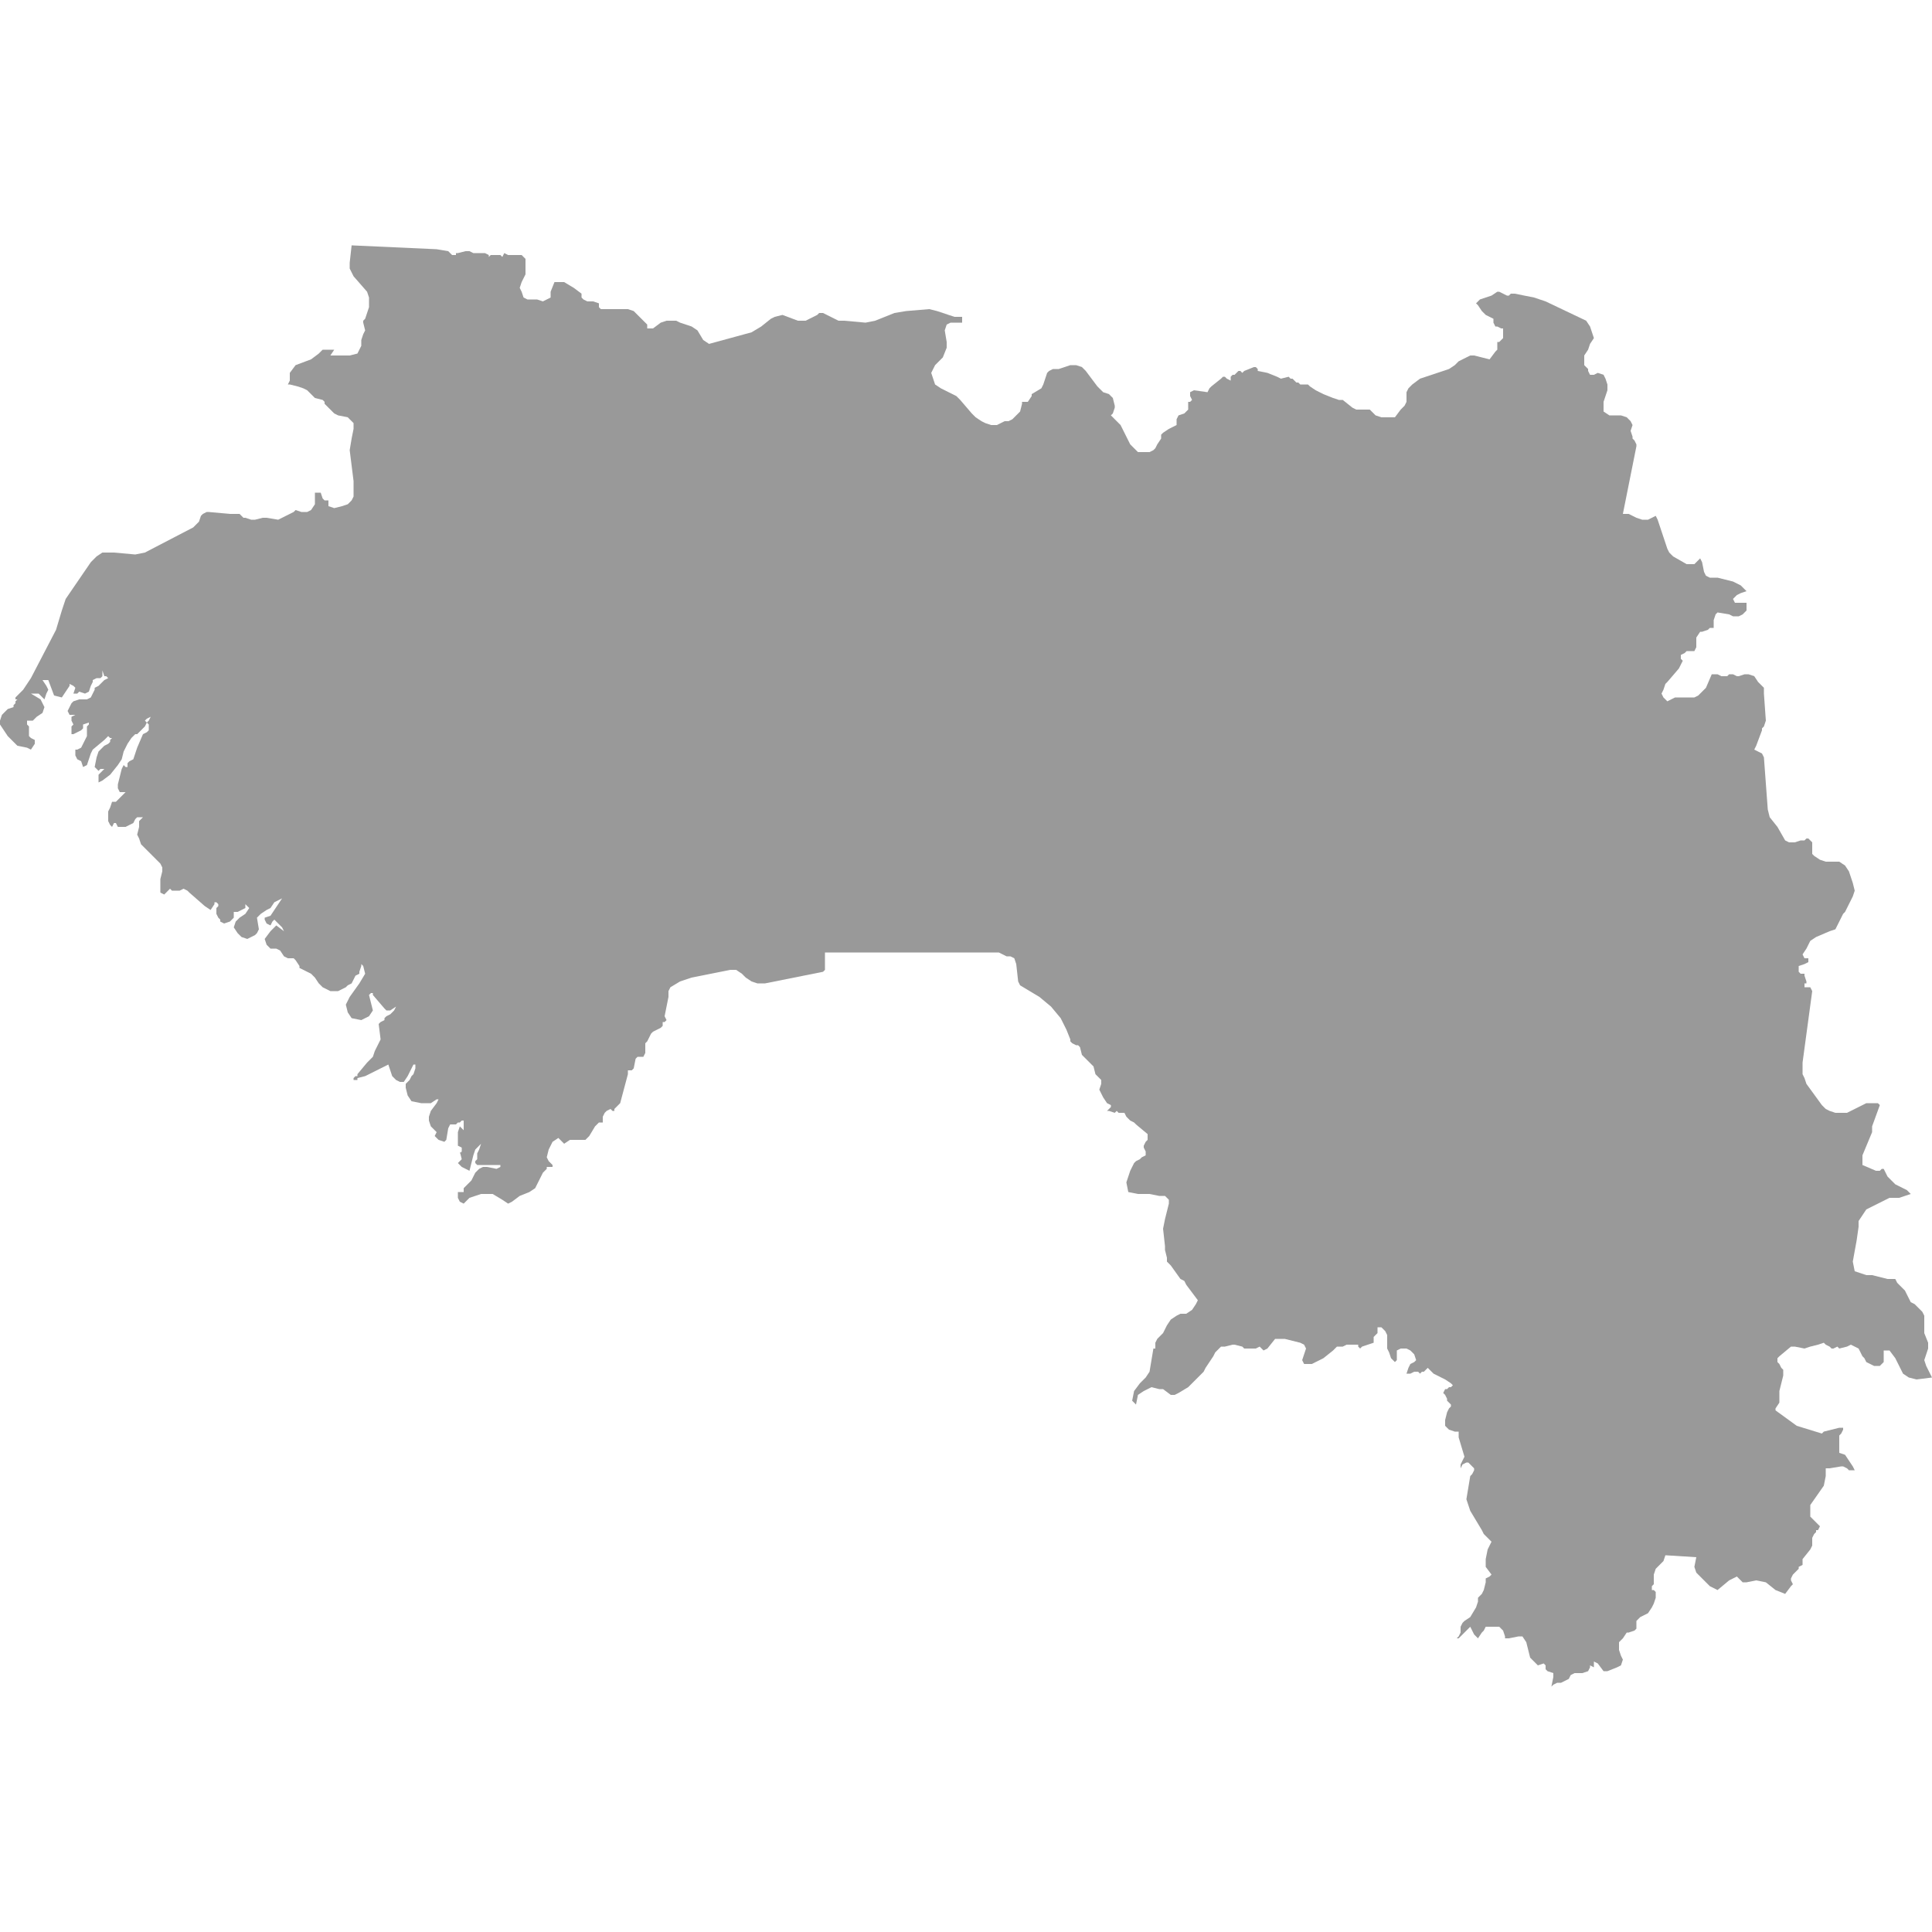 <svg xmlns="http://www.w3.org/2000/svg" xmlns:xlink="http://www.w3.org/1999/xlink" version="1.1" x="0px" y="0px" viewBox="-461 335 100 100" fill="#999999" style="enable-background:new -461 335 100 100;" xml:space="preserve"><polygon points="-361.3,405.7 -361.4,405.4 -361.3,405.1 -361.2,404.8 -361.2,404.5 -361.4,404 -361.4,403.7 -361.4,403.1   -361.5,402.9 -361.6,402.8 -361.9,402.5 -362.1,402.4 -362.4,401.8 -362.5,401.7 -362.7,401.5 -362.8,401.4 -362.9,401.2   -363,401.2 -363.1,401.2 -363.2,401.2 -363.3,401.2 -364.1,401 -364.4,401 -365,400.8 -365.1,400.3 -364.9,399.2 -364.8,398.5   -364.8,398.2 -364.6,397.9 -364.6,397.9 -364.4,397.6 -363.2,397 -363,397 -362.7,397 -362.4,396.9 -362.1,396.8 -362.3,396.6   -362.9,396.3 -363.2,396 -363.3,395.9 -363.5,395.5 -363.6,395.5 -363.7,395.6 -363.9,395.6 -364.6,395.3 -364.6,394.8   -364.1,393.6 -364.1,393.3 -363.7,392.2 -363.8,392.1 -364.4,392.1 -364.6,392.2 -365.2,392.5 -365.4,392.6 -365.7,392.6   -366,392.6 -366.3,392.5 -366.5,392.4 -366.7,392.2 -367.5,391.1 -367.6,390.8 -367.7,390.6 -367.7,390.3 -367.7,390 -367.2,386.3   -367.3,386.1 -367.5,386.1 -367.6,386.1 -367.6,385.9 -367.6,385.9 -367.5,385.9 -367.5,385.8 -367.5,385.8 -367.6,385.5   -367.6,385.4 -367.7,385.4 -367.8,385.4 -367.8,385.4 -367.9,385.3 -367.9,385.1 -367.9,385 -367.6,384.9 -367.4,384.8   -367.4,384.6 -367.6,384.6 -367.7,384.4 -367.5,384.1 -367.3,383.7 -367,383.5 -366.3,383.2 -366,383.1 -365.8,382.7 -365.7,382.5   -365.6,382.3 -365.5,382.2 -365.4,382 -365.1,381.4 -365,381.1 -365.1,380.7 -365.2,380.4 -365.3,380.1 -365.5,379.8 -365.8,379.6   -366.5,379.6 -366.8,379.5 -367.1,379.3 -367.2,379.2 -367.2,378.8 -367.2,378.6 -367.4,378.4 -367.5,378.4 -367.6,378.5   -367.8,378.5 -368.1,378.6 -368.4,378.6 -368.6,378.5 -369,377.8 -369.4,377.3 -369.5,376.9 -369.7,374.2 -369.8,374 -370.2,373.8   -370.1,373.6 -369.8,372.8 -369.8,372.7 -369.7,372.6 -369.6,372.3 -369.7,370.9 -369.7,370.6 -370,370.3 -370.2,370 -370.5,369.9   -370.7,369.9 -371,370 -371.1,370 -371.3,369.9 -371.5,369.9 -371.6,370 -371.9,370 -372.1,369.9 -372.4,369.9 -372.7,370.6   -372.9,370.8 -373.1,371 -373.3,371.1 -373.5,371.1 -373.8,371.1 -374,371.1 -374.3,371.1 -374.5,371.2 -374.7,371.3 -374.9,371.1   -375,370.9 -374.9,370.7 -374.8,370.4 -374.7,370.3 -374.1,369.6 -374,369.4 -373.9,369.2 -374,369.1 -374,368.9 -373.8,368.8   -373.7,368.7 -373.5,368.7 -373.3,368.7 -373.2,368.5 -373.2,368 -373,367.7 -372.9,367.7 -372.6,367.6 -372.5,367.5 -372.5,367.5   -372.3,367.5 -372.3,367.4 -372.3,367.3 -372.3,367.2 -372.3,367.2 -372.3,367.1 -372.2,366.8 -372.1,366.7 -371.5,366.8   -371.3,366.9 -371,366.9 -370.8,366.8 -370.6,366.6 -370.6,366.2 -370.7,366.2 -370.9,366.2 -371.2,366.2 -371.3,366 -371.1,365.8   -370.9,365.7 -370.6,365.6 -370.9,365.3 -371.3,365.1 -372.1,364.9 -372.5,364.9 -372.7,364.8 -372.8,364.6 -372.9,364.1   -373,363.9 -373.3,364.2 -373.7,364.2 -374.4,363.8 -374.6,363.6 -374.7,363.4 -374.8,363.1 -374.9,362.8 -375.2,361.9   -375.3,361.7 -375.5,361.8 -375.7,361.9 -376,361.9 -376.3,361.8 -376.5,361.7 -376.7,361.6 -377,361.6 -376.3,358.1 -376.3,358   -376.4,357.8 -376.5,357.7 -376.5,357.6 -376.6,357.3 -376.5,357 -376.6,356.8 -376.8,356.6 -377.1,356.5 -377.4,356.5   -377.7,356.5 -378,356.3 -378,356.1 -378,355.8 -377.8,355.2 -377.8,354.9 -377.9,354.6 -378,354.4 -378.3,354.3 -378.5,354.4   -378.7,354.4 -378.8,354.2 -378.8,354.1 -379,353.9 -379,353.7 -379,353.4 -378.8,353.1 -378.7,352.8 -378.5,352.5 -378.6,352.2   -378.7,351.9 -378.9,351.6 -381,350.6 -381.6,350.4 -382.6,350.2 -382.8,350.2 -382.9,350.3 -383,350.3 -383.2,350.2 -383.4,350.1   -383.4,350.1 -383.5,350.1 -383.8,350.3 -384.4,350.5 -384.6,350.7 -384.5,350.8 -384.3,351.1 -384.1,351.3 -383.7,351.5   -383.7,351.6 -383.7,351.7 -383.6,351.9 -383.5,351.9 -383.3,352 -383.2,352 -383.2,352.2 -383.2,352.5 -383.4,352.7 -383.5,352.7   -383.5,353.1 -383.6,353.2 -383.9,353.6 -384.7,353.4 -384.9,353.4 -385.5,353.7 -385.7,353.9 -386,354.1 -387.5,354.6   -387.9,354.9 -388.1,355.1 -388.2,355.3 -388.2,355.5 -388.2,355.8 -388.3,356 -388.5,356.2 -388.8,356.6 -389.5,356.6   -389.8,356.5 -389.9,356.4 -390.1,356.2 -390.3,356.2 -390.4,356.2 -390.6,356.2 -390.8,356.2 -391,356.1 -391.5,355.7   -391.7,355.7 -392,355.6 -392.5,355.4 -392.7,355.3 -392.9,355.2 -393.2,355 -393.3,354.9 -393.5,354.9 -393.7,354.9 -393.8,354.8   -393.9,354.8 -394.1,354.6 -394.2,354.6 -394.3,354.5 -394.7,354.6 -394.9,354.5 -395.4,354.3 -395.9,354.2 -395.9,354.1 -396,354   -396.1,354 -396.6,354.2 -396.7,354.3 -396.7,354.3 -396.8,354.2 -396.9,354.2 -396.9,354.2 -397,354.3 -397.1,354.4 -397.2,354.4   -397.3,354.5 -397.3,354.7 -397.5,354.6 -397.6,354.5 -397.7,354.5 -397.8,354.6 -398.3,355 -398.4,355.1 -398.5,355.3   -399.2,355.2 -399.4,355.3 -399.4,355.5 -399.3,355.7 -399.4,355.8 -399.5,355.8 -399.5,356 -399.5,356.1 -399.5,356.2   -399.7,356.4 -400,356.5 -400.1,356.7 -400.1,357 -400.3,357.1 -400.5,357.2 -400.8,357.4 -400.9,357.5 -400.9,357.7 -401.1,358   -401.2,358.2 -401.3,358.3 -401.5,358.4 -402.1,358.4 -402.5,358 -403,357 -403.4,356.6 -403.5,356.5 -403.4,356.4 -403.3,356.1   -403.3,356 -403.4,355.6 -403.6,355.4 -403.9,355.3 -404.2,355 -404.8,354.2 -405,354 -405.3,353.9 -405.6,353.9 -406.2,354.1   -406.5,354.1 -406.7,354.2 -406.8,354.3 -407,354.9 -407.1,355.1 -407.6,355.4 -407.6,355.5 -407.8,355.8 -407.9,355.8   -408.1,355.8 -408.1,355.9 -408.2,356.3 -408.4,356.5 -408.6,356.7 -408.8,356.8 -409,356.8 -409.4,357 -409.7,357 -410,356.9   -410.2,356.8 -410.5,356.6 -410.7,356.4 -411.3,355.7 -411.5,355.5 -412.3,355.1 -412.6,354.9 -412.8,354.3 -412.6,353.9   -412.2,353.5 -412,353 -412,352.7 -412.1,352.1 -412,351.8 -411.8,351.7 -411.5,351.7 -411.2,351.7 -411.2,351.4 -411.6,351.4   -412.5,351.1 -412.9,351 -414.1,351.1 -414.7,351.2 -415.7,351.6 -416.2,351.7 -417.3,351.6 -417.6,351.6 -418.4,351.2   -418.4,351.2 -418.4,351.2 -418.5,351.2 -418.6,351.2 -418.7,351.3 -419.3,351.6 -419.4,351.6 -419.7,351.6 -420.5,351.3   -420.9,351.4 -421.1,351.5 -421.6,351.9 -422.1,352.2 -424.3,352.8 -424.6,352.6 -424.9,352.1 -425.2,351.9 -425.8,351.7   -426,351.6 -426.3,351.6 -426.5,351.6 -426.8,351.7 -427.2,352 -427.3,352 -427.5,352 -427.5,351.9 -427.5,351.8 -427.6,351.7   -428,351.3 -428.2,351.1 -428.5,351 -428.7,351 -429.6,351 -429.9,351 -430,350.9 -430,350.7 -430.3,350.6 -430.6,350.6   -430.8,350.5 -430.9,350.4 -430.9,350.3 -430.9,350.2 -430.9,350.2 -431.3,349.9 -431.8,349.6 -432.3,349.6 -432.5,350.1   -432.5,350.4 -432.7,350.5 -432.9,350.6 -433.2,350.5 -433.4,350.5 -433.7,350.5 -433.9,350.4 -434,350.1 -434.1,349.9 -434,349.6   -433.8,349.2 -433.8,348.9 -433.8,348.7 -433.8,348.4 -434,348.2 -434.2,348.2 -434.4,348.2 -434.7,348.2 -434.9,348.1 -435,348.3   -435.1,348.2 -435.2,348.2 -435.3,348.2 -435.5,348.2 -435.6,348.2 -435.7,348.3 -435.7,348.2 -435.9,348.1 -435.9,348.1   -436,348.1 -436.3,348.1 -436.4,348.1 -436.5,348.1 -436.7,348 -436.8,348 -436.9,348 -437.3,348.1 -437.4,348.1 -437.4,348.1   -437.4,348.2 -437.5,348.2 -437.6,348.2 -437.7,348.1 -437.8,348 -438.4,347.9 -442.8,347.7 -442.9,348.6 -442.9,348.9   -442.7,349.3 -442,350.1 -441.9,350.4 -441.9,350.7 -441.9,350.9 -442.1,351.5 -442.2,351.6 -442.2,351.7 -442.1,352.1   -442.2,352.3 -442.3,352.6 -442.3,352.9 -442.5,353.3 -442.9,353.4 -443.9,353.4 -443.7,353.1 -443.9,353.1 -444.3,353.1   -444.5,353.3 -444.9,353.6 -445.7,353.9 -446,354.3 -446,354.4 -446,354.7 -446.1,354.9 -446,354.9 -445.6,355 -445.3,355.1   -445.1,355.2 -444.8,355.5 -444.7,355.6 -444.3,355.7 -444.2,355.8 -444.2,355.9 -444.1,356 -443.8,356.3 -443.7,356.4   -443.5,356.5 -443,356.6 -442.9,356.7 -442.7,356.9 -442.7,357.2 -442.8,357.7 -442.9,358.3 -442.7,359.9 -442.7,360.1   -442.7,360.7 -442.8,360.9 -443,361.1 -443.3,361.2 -443.7,361.3 -444,361.2 -444,361.1 -444,361 -444,360.9 -444.2,360.9   -444.3,360.8 -444.4,360.5 -444.5,360.5 -444.7,360.5 -444.7,360.5 -444.7,360.7 -444.7,361 -444.7,361.1 -444.9,361.4   -445.1,361.5 -445.4,361.5 -445.7,361.4 -445.8,361.5 -446.4,361.8 -446.6,361.9 -447.2,361.8 -447.4,361.8 -447.8,361.9   -448,361.9 -448.3,361.8 -448.4,361.8 -448.5,361.7 -448.6,361.6 -448.8,361.6 -449.1,361.6 -450.2,361.5 -450.3,361.5   -450.3,361.5 -450.5,361.6 -450.6,361.7 -450.7,362 -450.8,362.1 -451,362.3 -453.5,363.6 -454,363.7 -455.1,363.6 -455.7,363.6   -456,363.8 -456.3,364.1 -457.6,366 -457.8,366.6 -458.1,367.6 -459.4,370.1 -459.8,370.7 -460.2,371.1 -460.2,371.1 -460.2,371.1   -460.2,371.2 -460.1,371.2 -460.1,371.2 -460.2,371.3 -460.2,371.4 -460.3,371.5 -460.3,371.6 -460.3,371.6 -460.6,371.7   -460.7,371.8 -460.9,372 -461,372.3 -461,372.5 -460.8,372.8 -460.6,373.1 -460.3,373.4 -460.1,373.6 -459.6,373.7 -459.4,373.8   -459.2,373.5 -459.2,373.4 -459.2,373.3 -459.4,373.2 -459.5,373.1 -459.5,373.1 -459.5,372.6 -459.6,372.5 -459.6,372.4   -459.6,372.3 -459.6,372.3 -459.5,372.3 -459.5,372.3 -459.5,372.3 -459.3,372.3 -459.1,372.1 -458.8,371.9 -458.7,371.6   -458.8,371.4 -458.9,371.2 -459.4,370.9 -459.2,370.9 -459,370.9 -458.7,371.2 -458.6,370.9 -458.5,370.7 -458.6,370.5   -458.8,370.2 -458.5,370.2 -458.2,371 -457.8,371.1 -457.4,370.5 -457.4,370.4 -457.2,370.5 -457.1,370.6 -457.2,370.9   -457.1,370.9 -457,370.9 -456.9,370.8 -456.9,370.8 -456.6,370.9 -456.4,370.8 -456.3,370.5 -456.2,370.3 -456.2,370.2 -456,370.1   -455.9,370.1 -455.8,370.1 -455.7,370 -455.7,369.9 -455.7,369.7 -455.6,370 -455.5,370 -455.4,370.1 -455.6,370.2 -455.9,370.5   -456.1,370.6 -456.1,370.7 -456.2,370.9 -456.3,371.1 -456.5,371.2 -456.7,371.2 -456.9,371.2 -457.2,371.3 -457.3,371.4   -457.4,371.6 -457.5,371.8 -457.4,372 -457.1,372 -457.3,372.1 -457.3,372.2 -457.3,372.3 -457.2,372.5 -457.3,372.6 -457.3,372.7   -457.3,372.9 -457.3,373 -457.2,373 -456.8,372.8 -456.8,372.8 -456.7,372.7 -456.7,372.5 -456.4,372.4 -456.4,372.5 -456.5,372.6   -456.5,372.6 -456.5,372.7 -456.5,372.9 -456.5,373.1 -456.6,373.3 -456.7,373.5 -456.8,373.7 -457,373.8 -457.1,373.8   -457.1,374.1 -457,374.3 -456.8,374.4 -456.7,374.7 -456.5,374.6 -456.3,374 -456.2,373.8 -455.6,373.3 -455.4,373.1 -455.3,373.2   -455.2,373.2 -455.2,373.2 -455.3,373.3 -455.3,373.4 -455.4,373.5 -455.6,373.6 -455.7,373.7 -455.9,373.9 -456,374.2   -456.1,374.7 -455.9,374.9 -455.8,374.8 -455.8,374.8 -455.7,374.8 -455.6,374.8 -455.7,374.9 -455.8,375 -455.9,375.1   -455.9,375.3 -455.9,375.5 -455.7,375.4 -455.3,375.1 -454.9,374.6 -454.7,374.3 -454.6,373.9 -454.4,373.5 -454.2,373.2 -454,373   -453.9,373 -453.5,372.6 -453.4,372.4 -453.5,372.3 -453.4,372.2 -453.2,372.1 -453.3,372.3 -453.4,372.4 -453.3,372.5   -453.3,372.8 -453.4,372.9 -453.6,373 -453.9,373.7 -454.1,374.3 -454.1,374.3 -454.3,374.4 -454.4,374.5 -454.4,374.7   -454.5,374.7 -454.6,374.6 -454.7,374.8 -454.9,375.6 -454.9,375.8 -454.8,376 -454.5,376 -454.7,376.2 -454.9,376.4 -455,376.5   -455.2,376.5 -455.3,376.8 -455.4,377 -455.4,377.3 -455.4,377.5 -455.3,377.7 -455.2,377.8 -455.1,377.6 -455,377.6 -454.9,377.8   -454.7,377.8 -454.5,377.8 -454.3,377.7 -454.1,377.6 -454,377.4 -453.9,377.3 -453.6,377.3 -453.8,377.5 -453.8,377.8   -453.9,378.2 -453.8,378.4 -453.7,378.7 -452.8,379.6 -452.7,379.7 -452.7,379.7 -452.6,379.9 -452.6,380.1 -452.7,380.5   -452.7,380.8 -452.7,381.2 -452.5,381.3 -452.2,381 -452.1,381.1 -451.9,381.1 -451.7,381.1 -451.5,381 -451.3,381.1 -451.2,381.2   -450.4,381.9 -450.1,382.1 -449.9,381.8 -449.9,381.8 -449.9,381.7 -449.8,381.7 -449.7,381.8 -449.7,381.9 -449.7,381.9   -449.8,382 -449.8,382.1 -449.8,382.3 -449.7,382.5 -449.6,382.6 -449.6,382.7 -449.4,382.8 -449.1,382.7 -448.9,382.5   -448.9,382.2 -448.7,382.2 -448.5,382.1 -448.3,382 -448.3,381.8 -448.1,382 -448.3,382.3 -448.6,382.5 -448.8,382.7 -448.9,383   -448.7,383.3 -448.5,383.5 -448.2,383.6 -448,383.5 -447.8,383.4 -447.7,383.3 -447.6,383.1 -447.7,382.5 -447.6,382.4   -447.5,382.3 -447.2,382.1 -447,382 -446.8,381.7 -446.6,381.6 -446.4,381.5 -446.8,382.1 -447,382.4 -447.3,382.5 -447.3,382.6   -447.2,382.8 -447,382.9 -446.9,382.7 -446.8,382.6 -446.6,382.8 -446.4,383 -446.3,383.2 -446.7,382.9 -447,383.2 -447.3,383.6   -447.2,383.9 -447,384.1 -446.9,384.1 -446.7,384.1 -446.5,384.2 -446.3,384.5 -446.1,384.6 -446,384.6 -445.8,384.6 -445.7,384.7   -445.5,385 -445.5,385.1 -445.1,385.3 -444.9,385.4 -444.7,385.6 -444.5,385.9 -444.4,386 -444.3,386.1 -444.1,386.2 -443.9,386.3   -443.6,386.3 -443.5,386.3 -443.1,386.1 -443,386 -443,386 -442.8,385.9 -442.6,385.5 -442.4,385.4 -442.4,385.3 -442.3,385   -442.3,384.9 -442.2,385 -442.1,385.4 -442.4,385.9 -442.9,386.6 -443.1,387 -443,387.4 -442.8,387.7 -442.3,387.8 -441.9,387.6   -441.7,387.3 -441.8,386.9 -441.9,386.5 -441.8,386.4 -441.8,386.4 -441.7,386.4 -441.7,386.5 -441.1,387.2 -441,387.3   -440.8,387.3 -440.5,387.1 -440.6,387.3 -440.8,387.5 -441,387.6 -441.1,387.7 -441.1,387.8 -441.3,387.9 -441.3,387.9 -441.4,388   -441.3,388.8 -441.4,389 -441.6,389.4 -441.7,389.7 -442,390 -442.5,390.6 -442.5,390.7 -442.6,390.7 -442.7,390.8 -442.7,390.9   -442.7,390.9 -442.6,390.9 -442.5,390.9 -442.5,390.8 -442.1,390.7 -441.3,390.3 -440.9,390.1 -440.8,390.4 -440.7,390.7   -440.5,390.9 -440.3,391 -440.1,391 -439.9,390.7 -439.6,390.1 -439.5,390.1 -439.5,390.3 -439.6,390.6 -439.7,390.7 -439.8,390.9   -440,391.1 -440,391.3 -439.9,391.7 -439.7,392 -439.2,392.1 -438.7,392.1 -438.4,391.9 -438.3,391.9 -438.4,392.1 -438.7,392.5   -438.8,392.8 -438.8,393 -438.7,393.3 -438.5,393.5 -438.4,393.6 -438.5,393.8 -438.4,393.9 -438.3,394 -438,394.1 -437.9,394   -437.8,393.4 -437.7,393.2 -437.6,393.2 -437.4,393.2 -437.3,393.1 -437.2,393.1 -437.1,393 -437,393 -437,393.1 -437,393.2   -437,393.5 -437.2,393.3 -437.3,393.6 -437.3,394 -437.3,394.3 -437.3,394.3 -437.1,394.4 -437.1,394.4 -437.1,394.5 -437.1,394.6   -437.2,394.7 -437.2,394.6 -437.1,395 -437.2,395.1 -437.3,395.2 -437.2,395.3 -437.1,395.4 -436.7,395.6 -436.6,395.2   -436.5,394.8 -436.4,394.5 -436.1,394.2 -436.2,394.5 -436.3,394.7 -436.3,394.9 -436.3,395 -436.4,395.1 -436.4,395.2   -436.3,395.3 -435.9,395.3 -435.1,395.3 -435.1,395.4 -435.3,395.5 -435.8,395.4 -436,395.4 -436.2,395.5 -436.4,395.7   -436.6,396.1 -437,396.5 -437,396.6 -437,396.6 -437,396.7 -437.1,396.7 -437.3,396.7 -437.3,396.7 -437.3,396.9 -437.3,397   -437.2,397.2 -437,397.3 -436.7,397 -436.1,396.8 -435.8,396.8 -435.5,396.8 -435,397.1 -434.7,397.3 -434.5,397.2 -434.1,396.9   -433.6,396.7 -433.3,396.5 -433.2,396.3 -433,395.9 -432.9,395.7 -432.7,395.5 -432.7,395.4 -432.5,395.4 -432.4,395.4   -432.4,395.3 -432.6,395.1 -432.7,394.9 -432.6,394.5 -432.4,394.1 -432.1,393.9 -431.8,394.2 -431.5,394 -431.3,394 -431,394   -430.7,394 -430.5,393.8 -430.2,393.3 -430,393.1 -429.8,393.1 -429.8,393 -429.8,392.9 -429.8,392.8 -429.7,392.6 -429.6,392.5   -429.4,392.4 -429.4,392.4 -429.3,392.5 -429.2,392.5 -429.2,392.4 -429.1,392.3 -429.1,392.3 -429,392.2 -428.9,392.1   -428.5,390.6 -428.5,390.6 -428.5,390.5 -428.5,390.4 -428.4,390.4 -428.3,390.4 -428.3,390.4 -428.2,390.3 -428.2,390.3   -428.1,389.8 -428,389.7 -427.9,389.7 -427.8,389.7 -427.7,389.7 -427.6,389.5 -427.6,389 -427.5,388.9 -427.3,388.5 -427.2,388.4   -426.8,388.2 -426.7,388.1 -426.7,388.1 -426.7,387.9 -426.7,387.9 -426.6,387.9 -426.6,387.9 -426.5,387.8 -426.5,387.8   -426.6,387.6 -426.6,387.6 -426.4,386.6 -426.4,386.4 -426.4,386.3 -426.4,386.3 -426.3,386.1 -425.8,385.8 -425.2,385.6   -423.2,385.2 -422.9,385.2 -422.6,385.4 -422.4,385.6 -422.1,385.8 -421.8,385.9 -421.6,385.9 -421.4,385.9 -418.4,385.3   -418.3,385.2 -418.3,384.3 -409.7,384.3 -409.3,384.3 -408.9,384.5 -408.7,384.5 -408.5,384.6 -408.4,384.9 -408.3,385.8   -408.2,386 -407.2,386.6 -406.6,387.1 -406.1,387.7 -405.8,388.3 -405.6,388.8 -405.6,388.9 -405.5,389 -405.3,389.1 -405.2,389.1   -405.1,389.2 -405,389.6 -404.9,389.7 -404.6,390 -404.5,390.1 -404.4,390.2 -404.3,390.6 -404.2,390.7 -404.1,390.8 -404,390.9   -404,391.1 -404.1,391.4 -404,391.6 -403.9,391.8 -403.7,392.1 -403.5,392.2 -403.5,392.3 -403.6,392.4 -403.7,392.5 -403.6,392.5   -403.3,392.6 -403.2,392.5 -403.1,392.6 -403,392.6 -402.8,392.6 -402.7,392.8 -402.5,393 -402.3,393.1 -402.2,393.2 -401.6,393.7   -401.6,393.8 -401.6,394 -401.7,394.1 -401.8,394.3 -401.8,394.4 -401.7,394.6 -401.7,394.8 -401.9,394.9 -402,395 -402.2,395.1   -402.3,395.2 -402.5,395.6 -402.7,396.2 -402.6,396.7 -402.1,396.8 -401.5,396.8 -401,396.9 -400.7,396.9 -400.5,397.1   -400.5,397.3 -400.7,398.1 -400.8,398.6 -400.7,399.5 -400.7,399.7 -400.6,400.1 -400.6,400.1 -400.6,400.3 -400.6,400.3   -400.5,400.4 -400.5,400.4 -400.4,400.5 -399.9,401.2 -399.7,401.3 -399.6,401.5 -399,402.3 -399.1,402.5 -399.3,402.8 -399.6,403   -399.9,403 -400.1,403.1 -400.4,403.3 -400.6,403.6 -400.8,404 -401,404.2 -401.1,404.3 -401.2,404.5 -401.2,404.7 -401.2,404.8   -401.3,404.8 -401.5,406 -401.7,406.3 -402,406.6 -402.3,407 -402.4,407.5 -402.2,407.7 -402.1,407.2 -401.8,407 -401.4,406.8   -401,406.9 -400.8,406.9 -400.4,407.2 -400.2,407.2 -400,407.1 -399.5,406.8 -398.7,406 -398.6,405.8 -398.2,405.2 -398.1,405   -397.9,404.8 -397.8,404.7 -397.6,404.7 -397.2,404.6 -397.1,404.6 -396.7,404.7 -396.6,404.8 -396.5,404.8 -396.3,404.8   -396.2,404.8 -396,404.8 -395.8,404.7 -395.6,404.9 -395.4,404.8 -395,404.3 -394.7,404.3 -394.5,404.3 -393.7,404.5 -393.5,404.6   -393.4,404.8 -393.6,405.4 -393.5,405.6 -393.3,405.6 -393.1,405.6 -392.5,405.3 -392,404.9 -391.8,404.7 -391.5,404.7   -391.3,404.6 -391.1,404.6 -391,404.6 -390.8,404.6 -390.7,404.6 -390.7,404.7 -390.6,404.8 -390.5,404.7 -390.2,404.6   -389.9,404.5 -389.9,404.4 -389.9,404.3 -389.9,404.2 -389.8,404.1 -389.7,404 -389.7,403.9 -389.7,403.7 -389.5,403.7   -389.3,403.9 -389.2,404.1 -389.2,404.8 -389.1,405 -389,405.3 -388.8,405.5 -388.7,405.4 -388.7,405.2 -388.7,404.9 -388.5,404.8   -388.2,404.8 -388,404.9 -387.8,405.1 -387.7,405.4 -387.8,405.5 -388,405.6 -388.1,405.8 -388.2,406.1 -388,406.1 -387.8,406   -387.6,406 -387.5,406.1 -387.4,406 -387.3,406 -387.2,405.9 -387.1,405.8 -387,405.9 -386.8,406.1 -386.2,406.4 -385.9,406.6   -385.8,406.7 -385.8,406.7 -385.9,406.8 -386,406.8 -386.1,406.9 -386.2,406.9 -386.3,407.1 -386.2,407.2 -386.1,407.4   -386.1,407.5 -386,407.6 -385.9,407.7 -385.9,407.8 -385.9,407.8 -386,407.9 -386.1,408.1 -386.2,408.5 -386.2,408.8 -386,409   -385.7,409.1 -385.5,409.1 -385.5,409.3 -385.5,409.4 -385.2,410.4 -385.3,410.6 -385.4,410.8 -385.4,411 -385.3,410.8   -385.1,410.7 -385,410.7 -384.8,410.9 -384.7,411 -384.7,411.1 -384.8,411.3 -384.9,411.4 -384.9,411.4 -385,412 -385.1,412.6   -384.9,413.2 -384.6,413.7 -384.3,414.2 -384.2,414.4 -383.8,414.8 -384,415.2 -384.1,415.7 -384.1,416.1 -383.8,416.5   -383.9,416.6 -384.1,416.7 -384.1,416.9 -384.2,417.3 -384.3,417.5 -384.5,417.7 -384.5,417.9 -384.6,418.2 -384.9,418.7   -385.2,418.9 -385.3,419 -385.4,419.2 -385.4,419.4 -385.4,419.5 -385.5,419.7 -385.6,419.8 -385.6,419.8 -385.5,419.8   -385.1,419.4 -384.9,419.2 -384.7,419.6 -384.5,419.8 -384.3,419.5 -384.2,419.4 -384.2,419.4 -384.1,419.2 -384.1,419.2   -384,419.2 -383.7,419.2 -383.5,419.2 -383.4,419.2 -383.3,419.3 -383.2,419.4 -383.1,419.7 -383.1,419.8 -382.9,419.8   -382.4,419.7 -382.2,419.7 -382,420 -381.8,420.8 -381.5,421.1 -381.4,421.2 -381.1,421.1 -381,421.2 -381,421.4 -380.9,421.5   -380.6,421.6 -380.6,421.8 -380.7,422.3 -380.6,422.2 -380.4,422.1 -380.2,422.1 -380,422 -379.8,421.9 -379.7,421.7 -379.5,421.6   -379.2,421.6 -379.1,421.6 -378.8,421.5 -378.8,421.5 -378.7,421.3 -378.7,421.2 -378.5,421.3 -378.5,421 -378.3,421.1 -378,421.5   -377.8,421.5 -377.3,421.3 -377.1,421.2 -377,420.9 -377.1,420.7 -377.2,420.4 -377.2,420.2 -377.2,420 -377,419.8 -376.8,419.5   -376.7,419.5 -376.4,419.4 -376.3,419.3 -376.3,419.2 -376.3,418.9 -376.2,418.8 -376.1,418.7 -375.7,418.5 -375.5,418.2   -375.4,418 -375.3,417.7 -375.3,417.4 -375.4,417.3 -375.4,417.3 -375.5,417.3 -375.5,417.2 -375.5,417.1 -375.4,417 -375.4,416.9   -375.4,416.5 -375.3,416.2 -374.9,415.8 -374.8,415.5 -373.2,415.6 -373.3,416.1 -373.2,416.4 -372.9,416.7 -372.5,417.1   -372.1,417.3 -371.5,416.8 -371.1,416.6 -370.8,416.9 -370.6,416.9 -370.1,416.8 -369.6,416.9 -369.1,417.3 -368.6,417.5   -368.3,417.1 -368.2,417 -368.3,416.8 -368.3,416.7 -368.2,416.5 -367.9,416.2 -367.9,416.1 -367.7,416 -367.7,416 -367.7,415.9   -367.7,415.8 -367.7,415.7 -367.3,415.2 -367.2,415 -367.2,414.6 -367.1,414.4 -367,414.3 -367,414.2 -366.9,414.2 -366.8,414   -366.9,413.9 -367.2,413.6 -367.3,413.5 -367.3,412.9 -366.6,411.9 -366.5,411.4 -366.5,411.1 -366.5,411 -366.3,411 -365.7,410.9   -365.6,410.9 -365.4,411 -365.3,411.1 -365,411.1 -365.1,410.9 -365.3,410.6 -365.5,410.3 -365.8,410.2 -365.8,410 -365.8,409.8   -365.8,409.3 -365.7,409.2 -365.6,409 -365.6,408.9 -365.8,408.9 -366.6,409.1 -366.7,409.2 -368,408.8 -369.1,408 -369.1,407.9   -368.9,407.6 -368.9,407.5 -368.9,407.2 -368.9,407 -368.7,406.2 -368.7,405.9 -368.8,405.8 -368.9,405.6 -369,405.5 -369,405.3   -368.9,405.2 -368.3,404.7 -368.1,404.7 -367.6,404.8 -367.3,404.7 -366.9,404.6 -366.6,404.5 -366.5,404.6 -366.3,404.7   -366.2,404.8 -366.1,404.8 -365.9,404.7 -365.8,404.8 -365.4,404.7 -365.2,404.6 -365,404.7 -364.8,404.8 -364.7,405 -364.6,405.2   -364.5,405.3 -364.4,405.5 -364.2,405.6 -364,405.7 -363.7,405.7 -363.5,405.5 -363.5,405.4 -363.5,405.1 -363.5,404.9   -363.2,404.9 -362.9,405.3 -362.5,406.1 -362.2,406.3 -361.8,406.4 -361,406.3 "/></svg>
